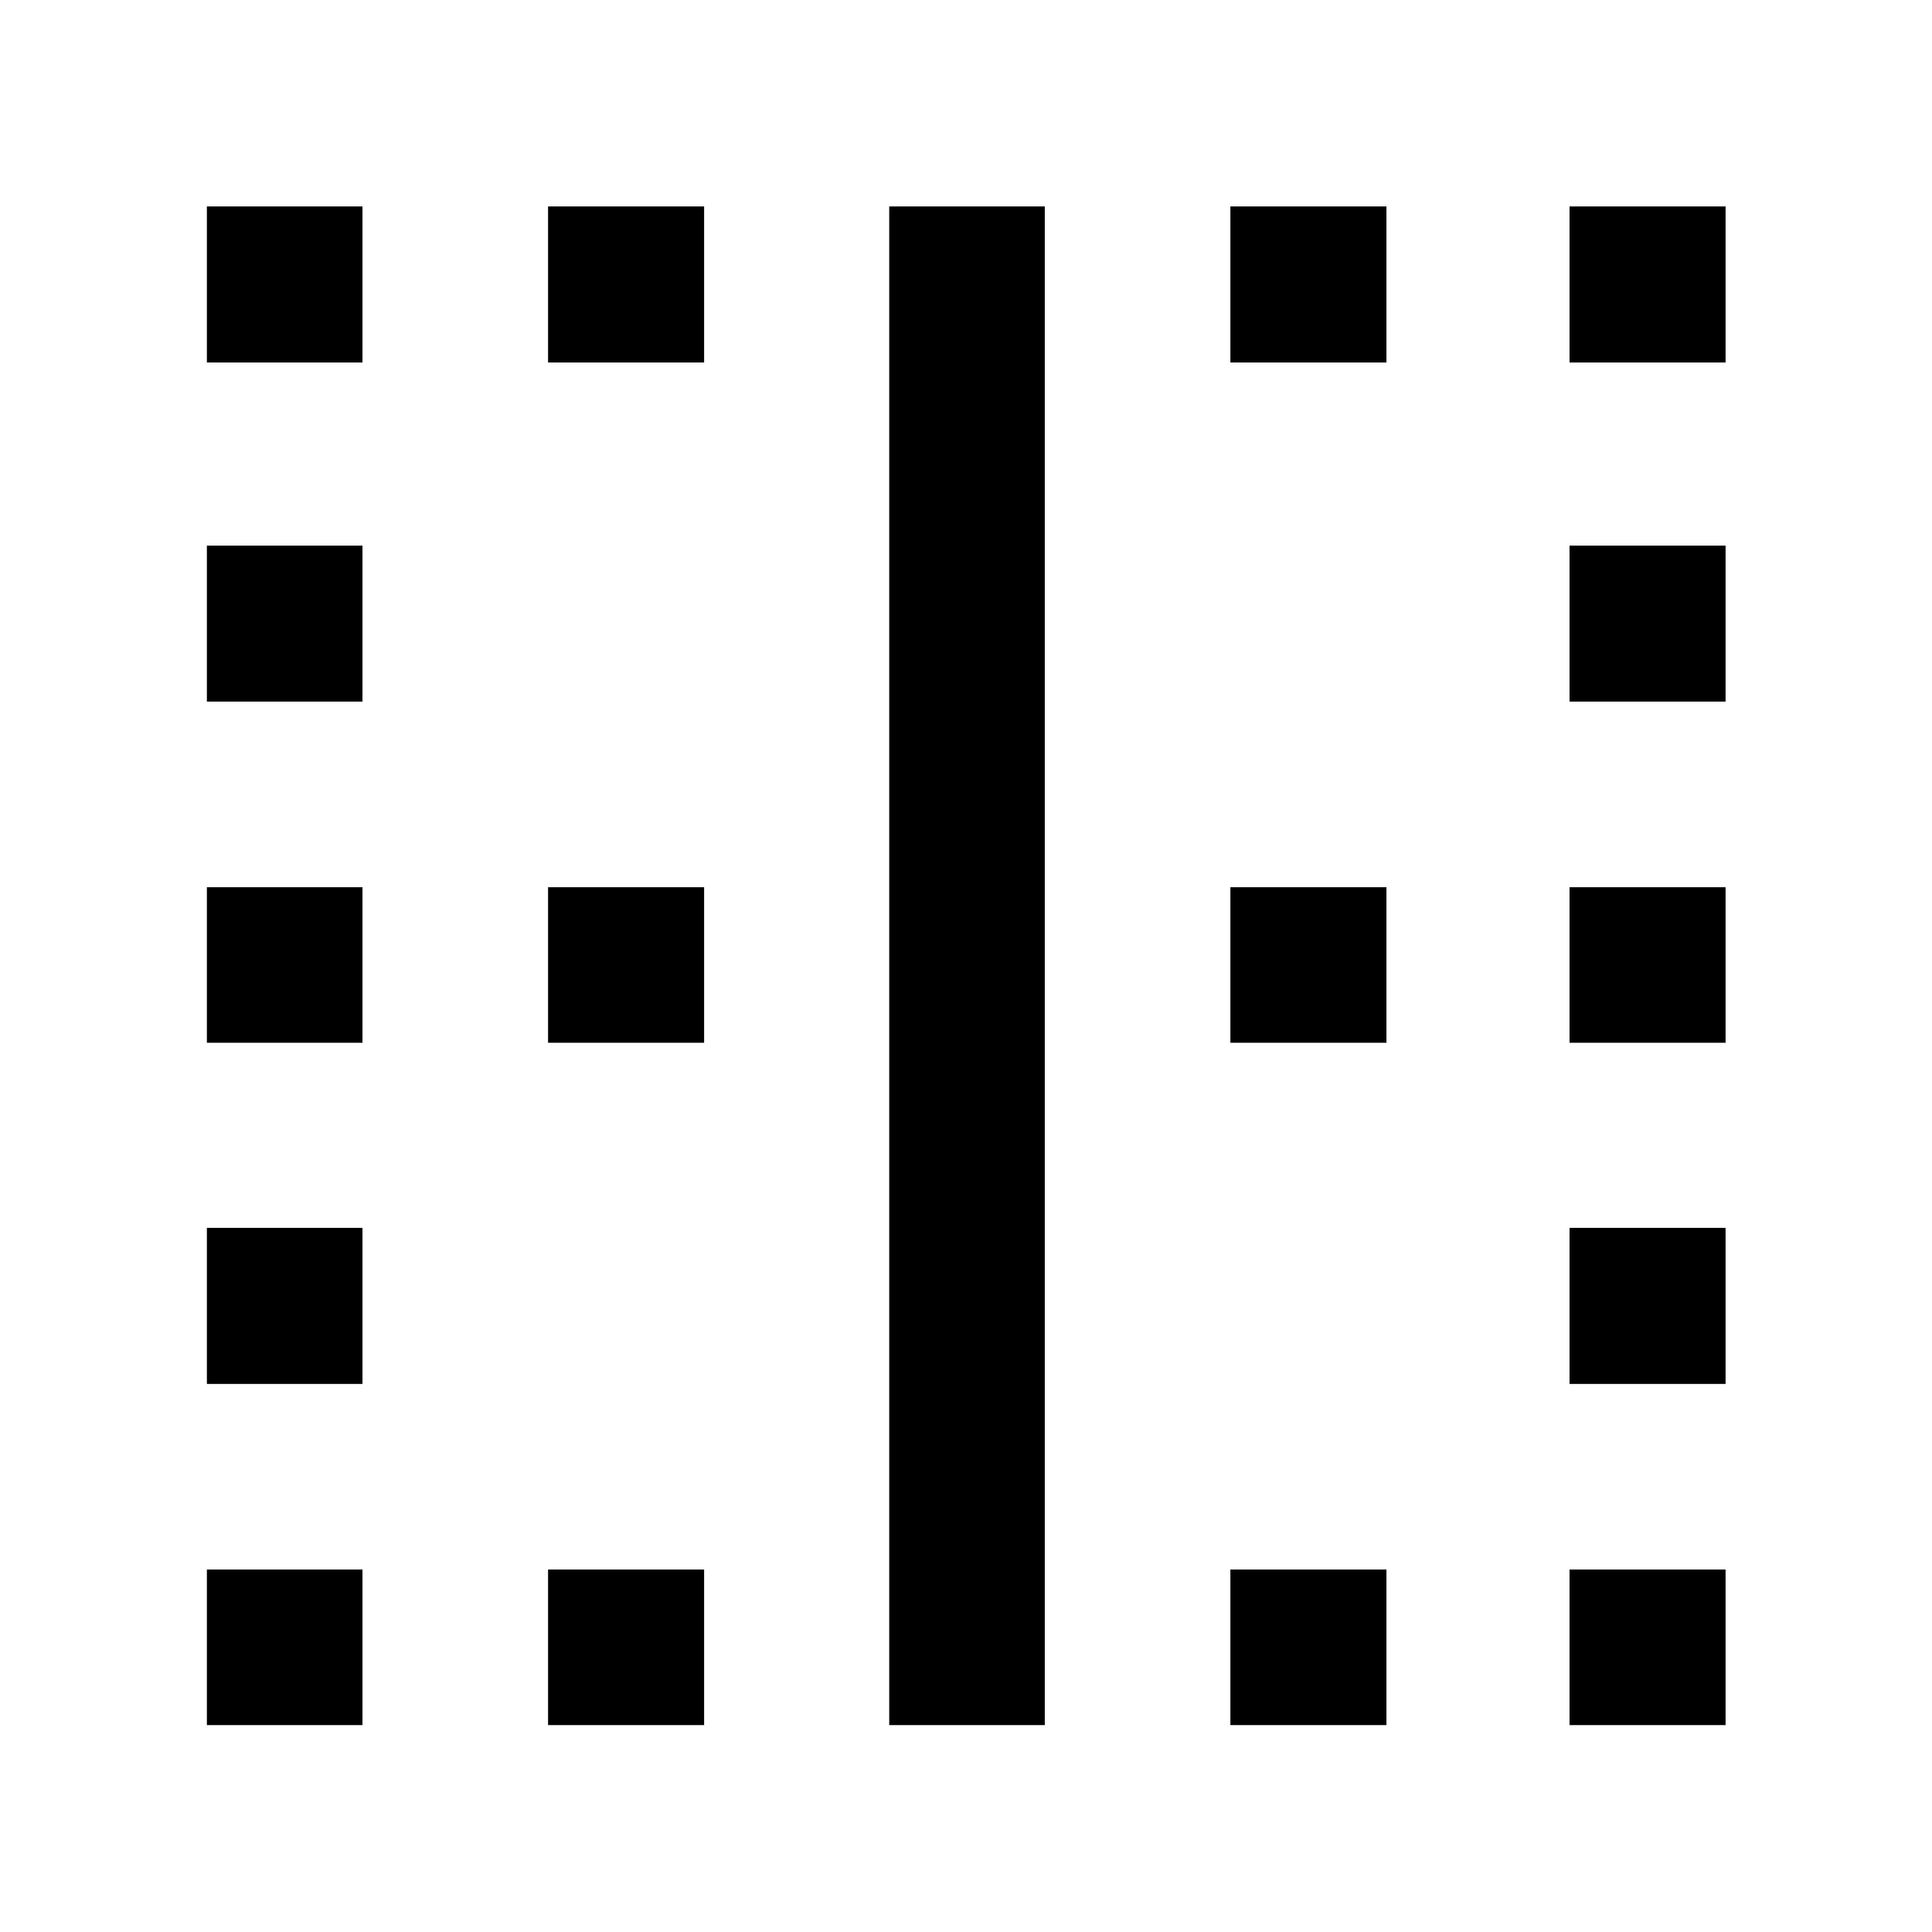 <svg xmlns="http://www.w3.org/2000/svg" height="48" viewBox="0 -960 960 960" width="48"><path d="M102.8-102.8v-77.31h77.31v77.31H102.8Zm0-169.53v-77.54h77.31v77.54H102.8Zm0-169.52v-77.3h77.31v77.3H102.8Zm0-169.52v-77.54h77.31v77.54H102.8Zm0-168.52v-77.54h77.31v77.54H102.8ZM272.33-102.8v-77.31h77.54v77.31h-77.54Zm0-339.05v-77.3h77.54v77.3h-77.54Zm0-338.04v-77.54h77.54v77.54h-77.54ZM441.85-102.8v-754.63h77.3v754.63h-77.3Zm169.52 0v-77.31h77.54v77.31h-77.54Zm0-339.05v-77.3h77.54v77.3h-77.54Zm0-338.04v-77.54h77.54v77.54h-77.54ZM779.89-102.8v-77.31h77.54v77.31h-77.54Zm0-169.53v-77.54h77.54v77.54h-77.54Zm0-169.52v-77.3h77.54v77.3h-77.54Zm0-169.52v-77.54h77.54v77.54h-77.54Zm0-168.52v-77.54h77.54v77.54h-77.54Z"/></svg>